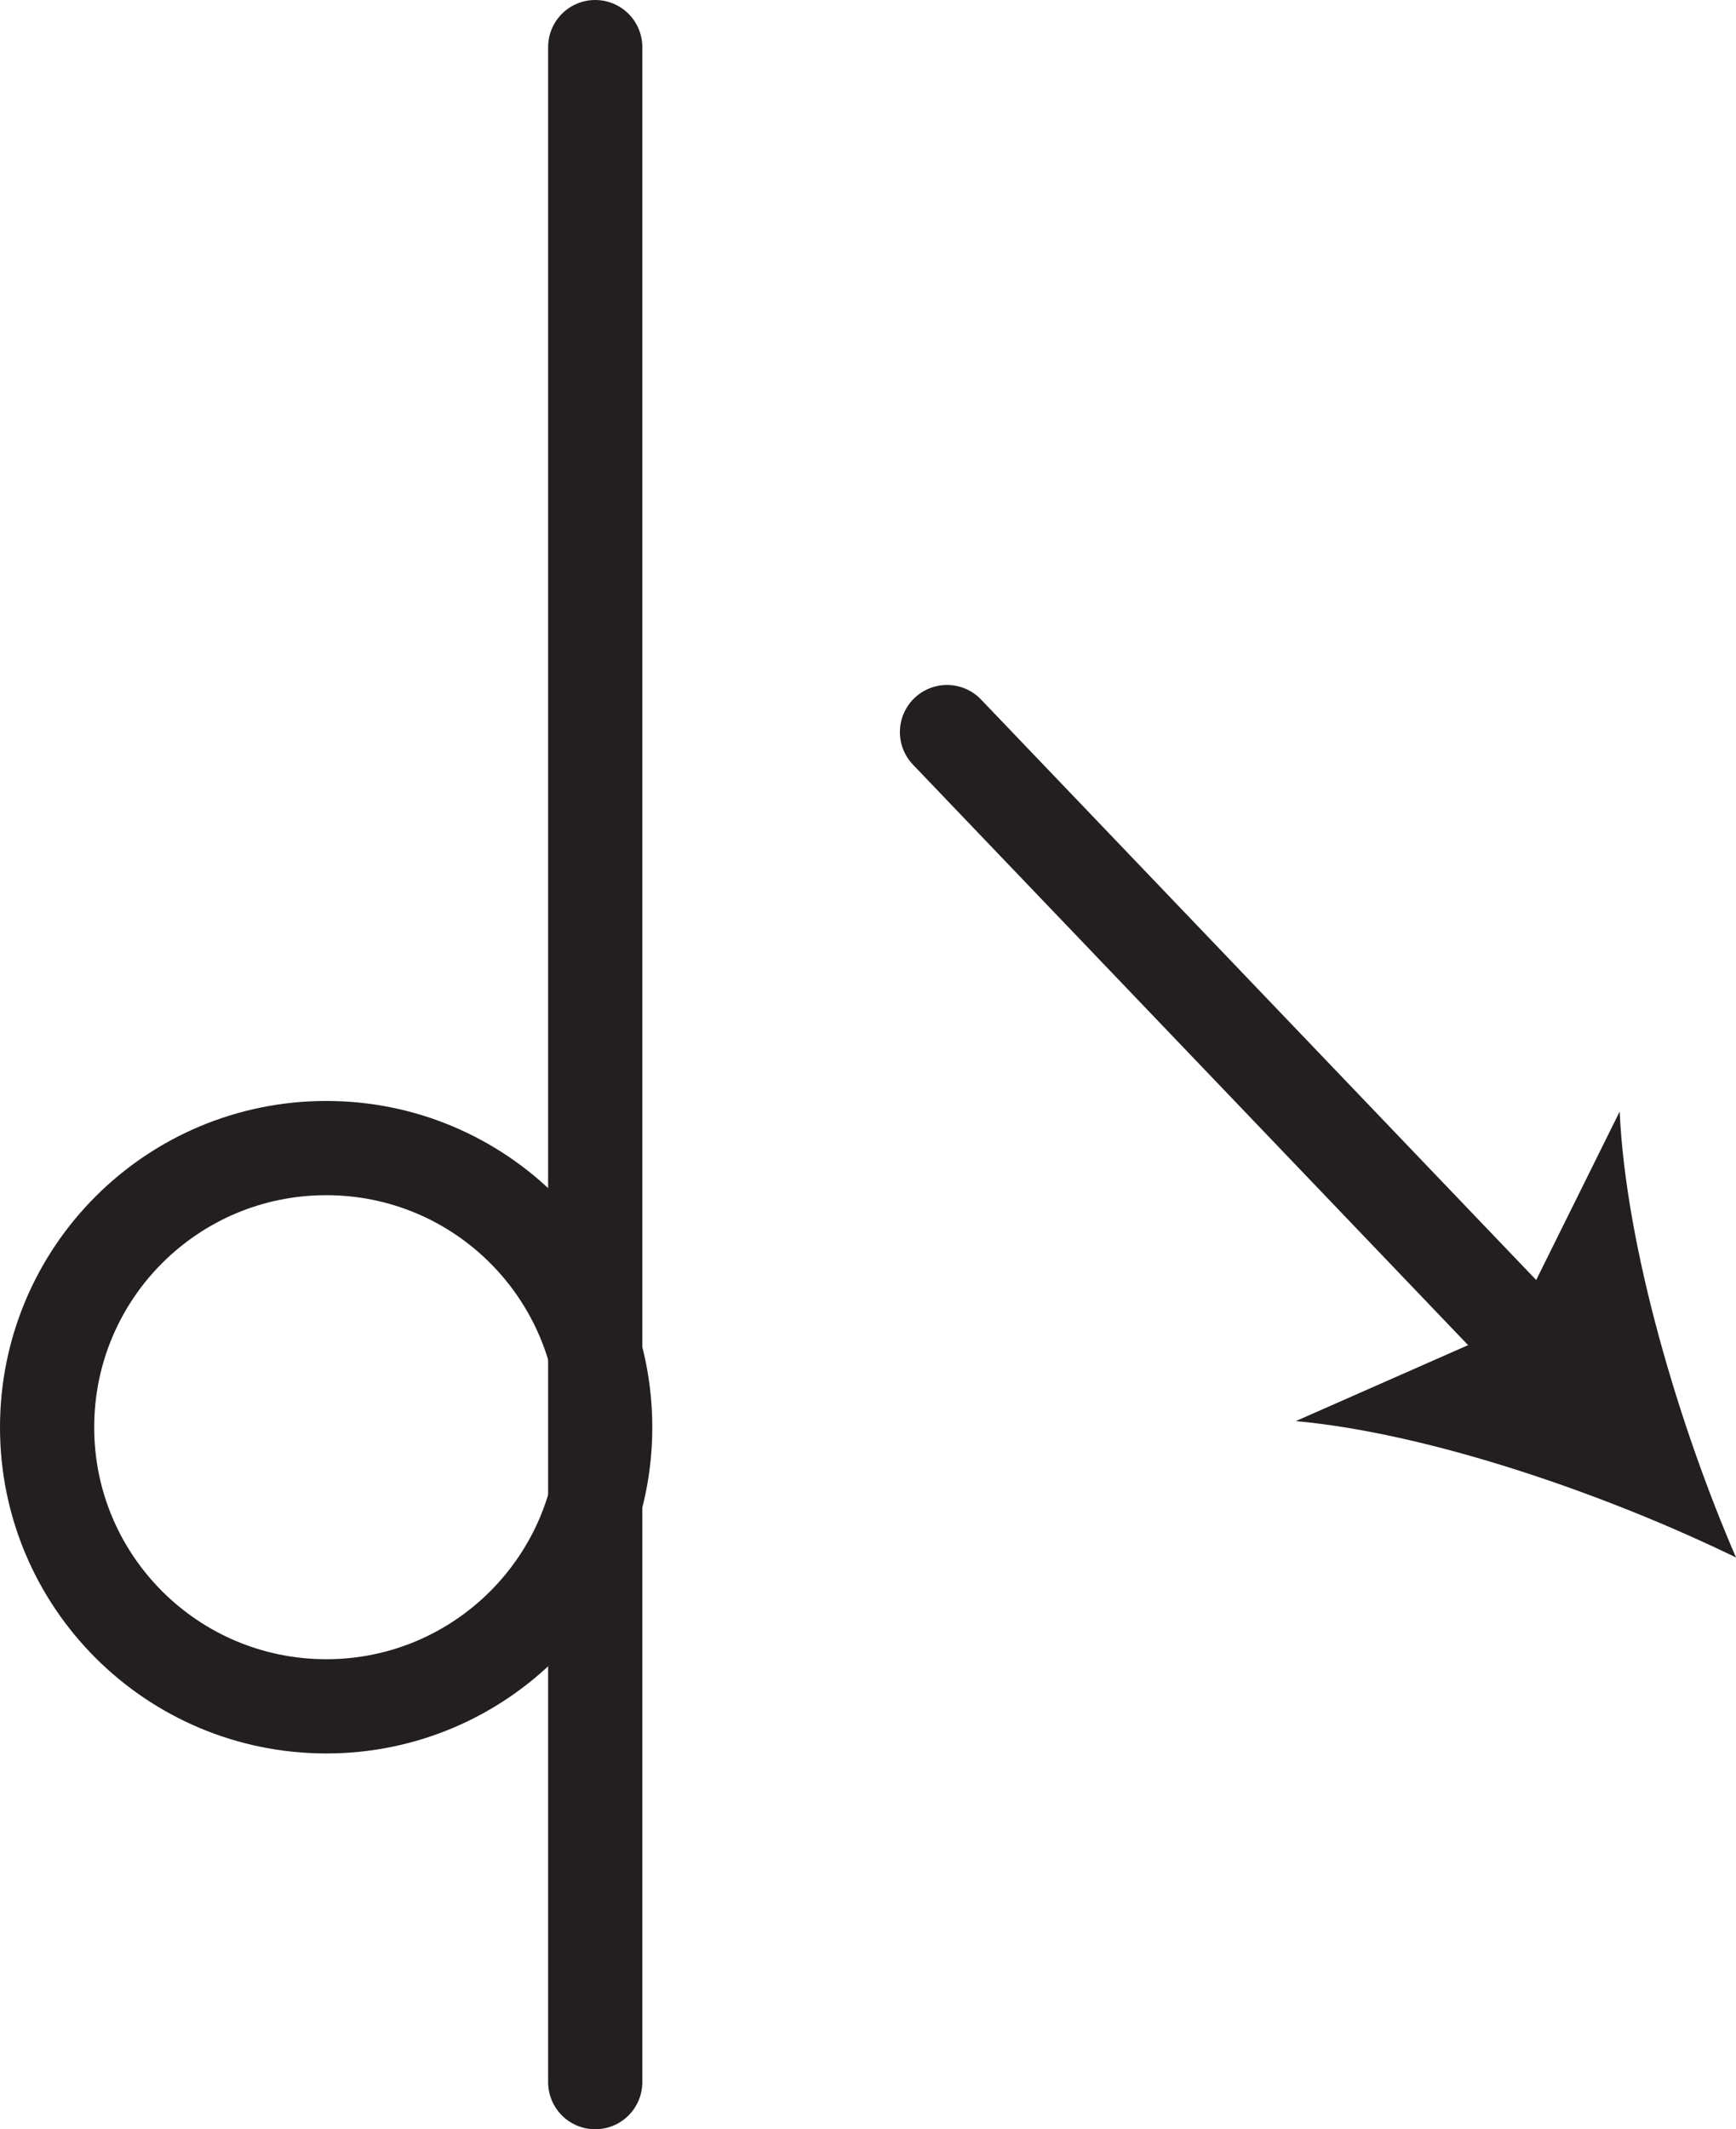 <?xml version="1.0" encoding="UTF-8" standalone="no"?>
<!-- Created with Inkscape (http://www.inkscape.org/) -->

<svg
   version="1.1"
   id="svg1"
   width="24.546"
   height="30.097"
   viewBox="0 0 24.546 30.097"
   sodipodi:docname="cell.svg"
   xmlns:inkscape="http://www.inkscape.org/namespaces/inkscape"
   xmlns:sodipodi="http://sodipodi.sourceforge.net/DTD/sodipodi-0.dtd"
   xmlns="http://www.w3.org/2000/svg"
   xmlns:svg="http://www.w3.org/2000/svg">
  <sodipodi:namedview
     id="namedview1"
     pagecolor="#ffffff"
     bordercolor="#000000"
     borderopacity="0.25"
     inkscape:showpageshadow="2"
     inkscape:pageopacity="0.0"
     inkscape:pagecheckerboard="0"
     inkscape:deskcolor="#d1d1d1">
    <inkscape:page
       x="0"
       y="0"
       inkscape:label="1"
       id="page1"
       width="24.546"
       height="30.097"
       margin="0"
       bleed="0" />
  </sodipodi:namedview>
  <defs
     id="defs1" />
  <path
     style="fill:none;stroke:#231f20;stroke-width:1.332;stroke-linecap:round;stroke-linejoin:round;stroke-miterlimit:4;stroke-dasharray:none;stroke-opacity:1"
     d="M 8.416,0.666 V 29.431"
     id="path1162" />
  <path
     style="fill:none;stroke:#231f20;stroke-width:1.332;stroke-linecap:round;stroke-linejoin:round;stroke-miterlimit:4;stroke-dasharray:none;stroke-opacity:1"
     d="m 0.666,20.176 c 0,2.176 1.766,3.943 3.948,3.943 2.178,0 3.943,-1.767 3.943,-3.943 0,-2.183 -1.765,-3.948 -3.943,-3.948 -2.182,0 -3.948,1.765 -3.948,3.948 z"
     id="path1163" />
  <path
     style="fill:none;stroke:#231f20;stroke-width:1.332;stroke-linecap:round;stroke-linejoin:round;stroke-miterlimit:4;stroke-dasharray:none;stroke-opacity:1"
     d="m 13.39,10.348 8.38,8.76"
     id="path1164" />
  <path
     style="fill:#231f20;fill-opacity:1;fill-rule:nonzero;stroke:none"
     d="m 24.546,22.015 c -1.812,-0.882 -4.301,-1.751 -6.224,-1.928 l 3.084,-1.359 1.495,-3.016 c 0.088,1.927 0.844,4.453 1.645,6.303"
     id="path1165" />
</svg>
